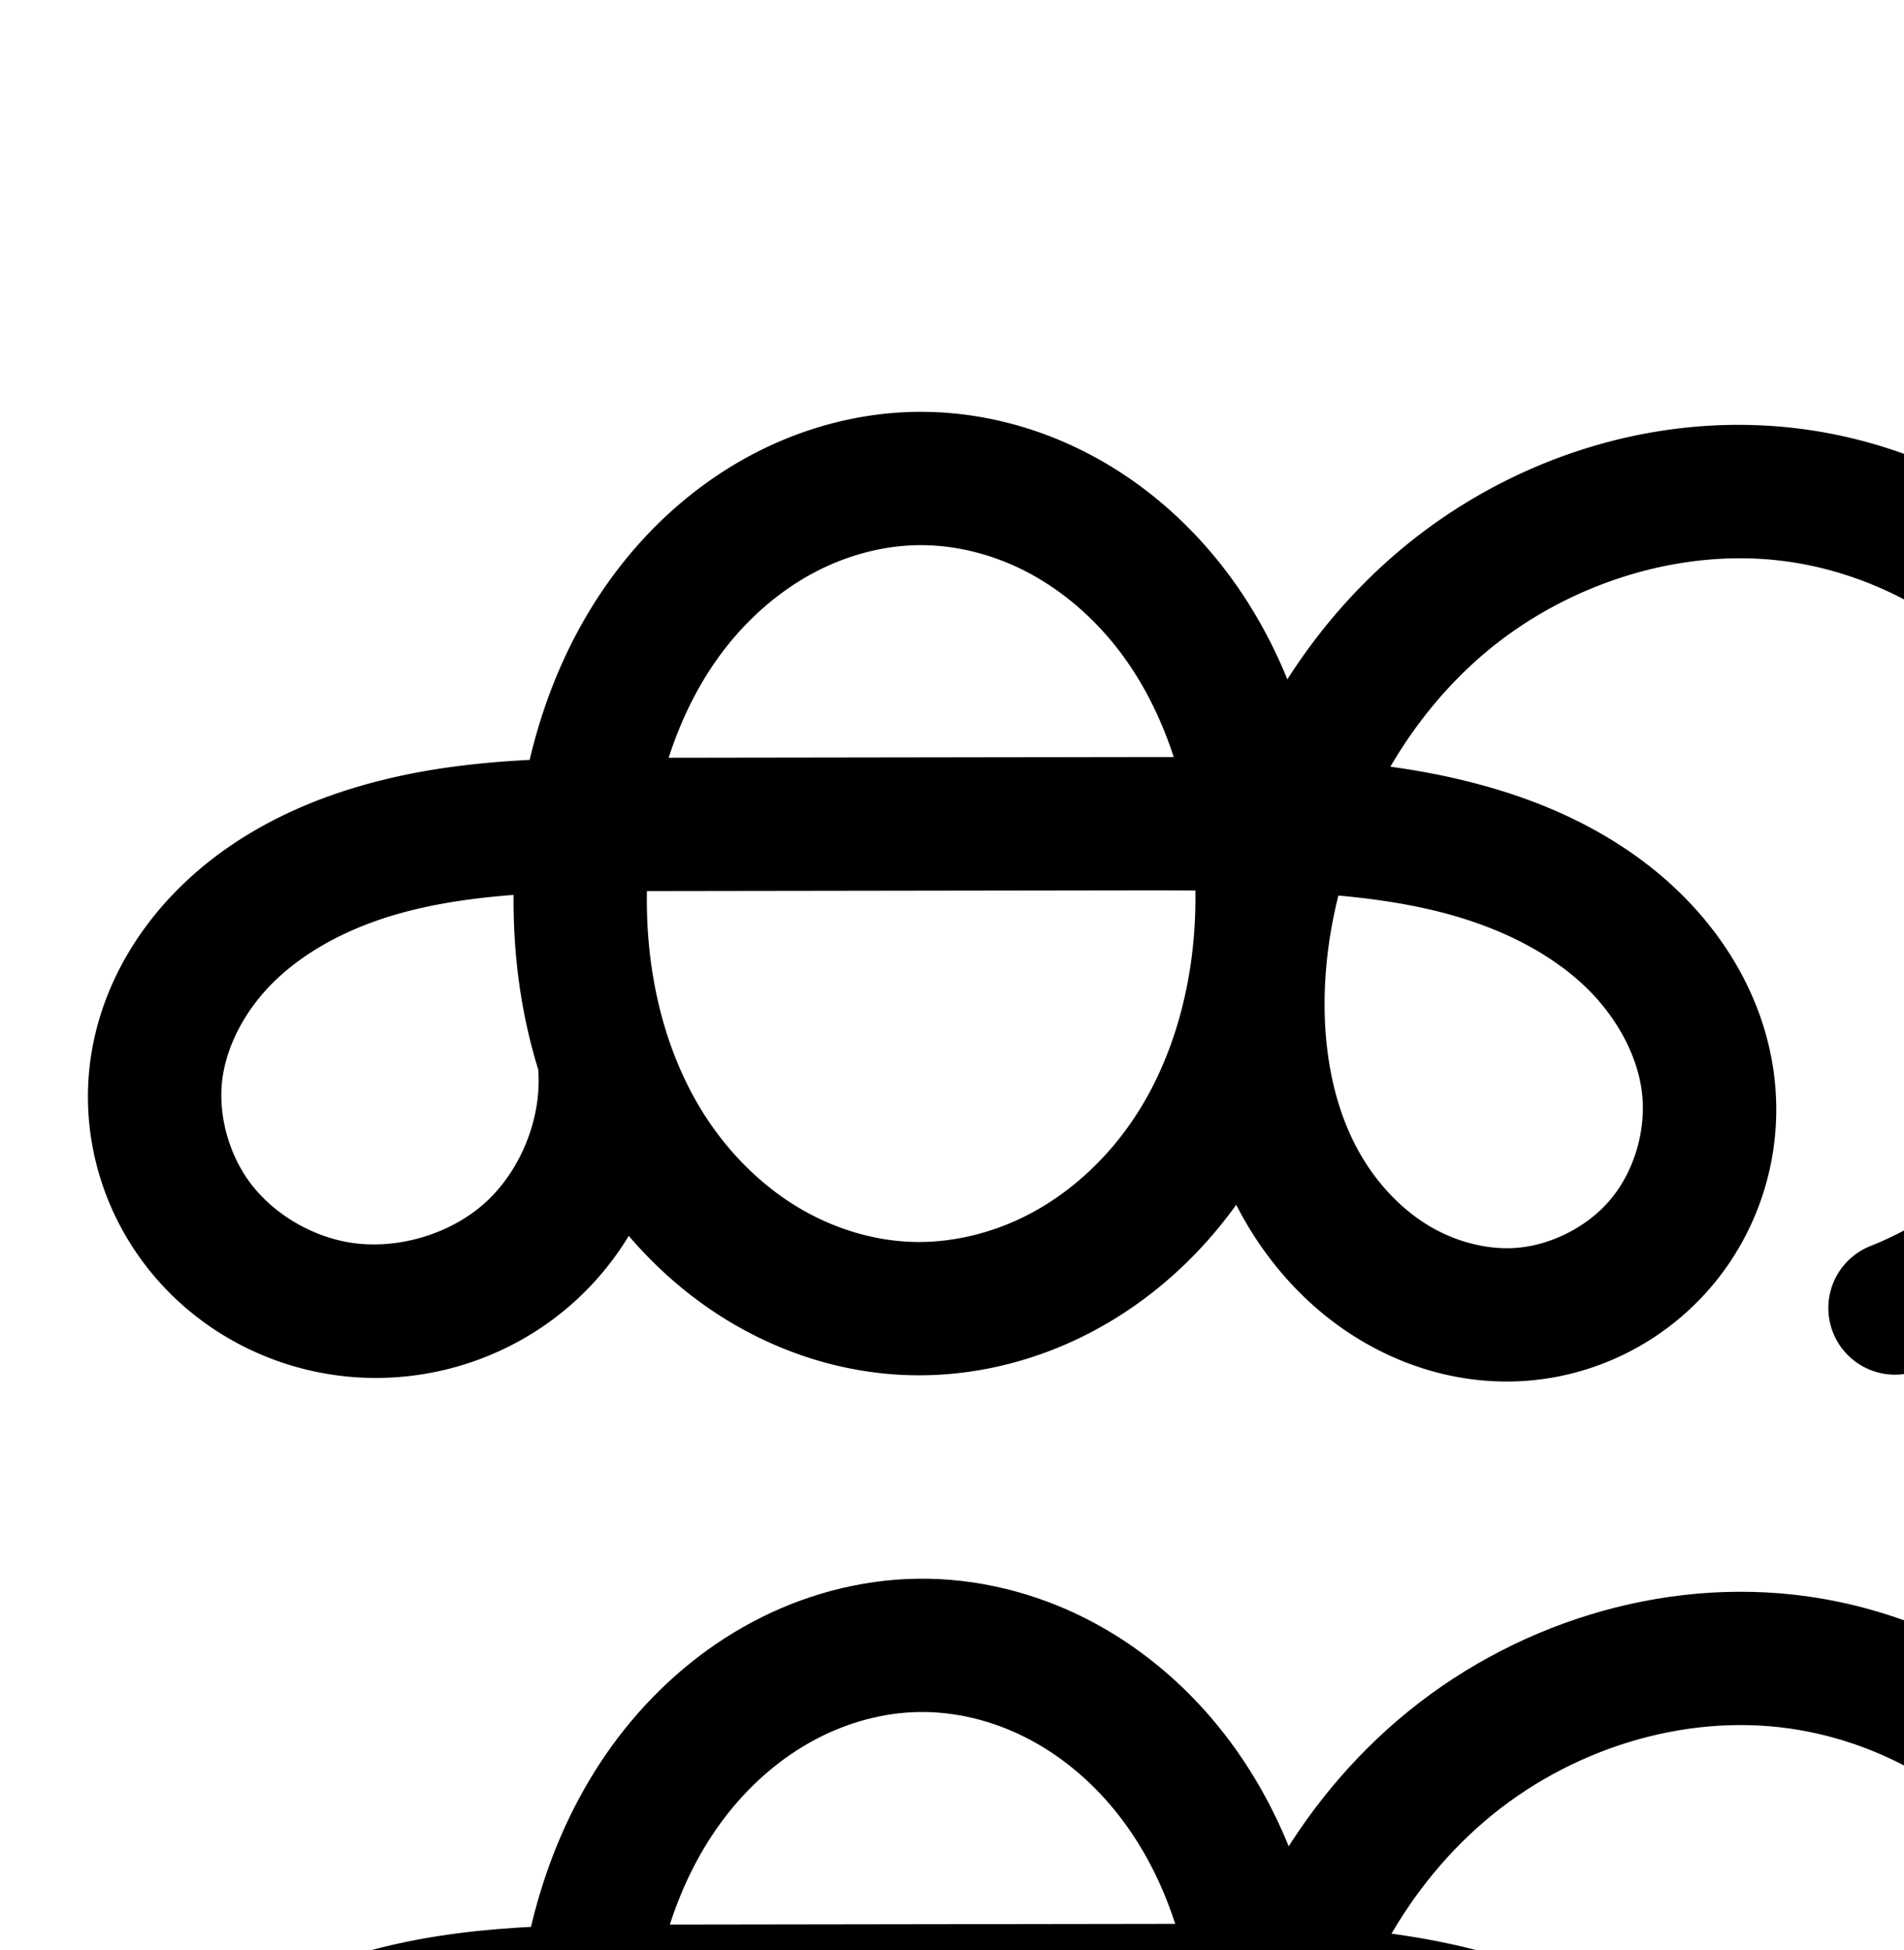 <?xml version="1.0" encoding="UTF-8" standalone="no"?>
<!-- Created with Inkscape (http://www.inkscape.org/) -->

<svg
   xmlns:dc="http://purl.org/dc/elements/1.1/"
   xmlns:cc="http://creativecommons.org/ns#"
   xmlns:rdf="http://www.w3.org/1999/02/22-rdf-syntax-ns#"
   xmlns:svg="http://www.w3.org/2000/svg"
   xmlns="http://www.w3.org/2000/svg"
   xmlns:sodipodi="http://sodipodi.sourceforge.net/DTD/sodipodi-0.dtd"
   xmlns:inkscape="http://www.inkscape.org/namespaces/inkscape"
   width="2000"
   height="2048"
   id="svg2992"
   version="1.1"
   inkscape:version="0.91pre3 r13670"
   sodipodi:docname="ക്ക.svg">
  <defs
     id="defs5498">
    <inkscape:perspective
       sodipodi:type="inkscape:persp3d"
       inkscape:vp_x="0 : 1024 : 1"
       inkscape:vp_y="0 : 1000 : 0"
       inkscape:vp_z="2000 : 1024 : 1"
       inkscape:persp3d-origin="1000 : 682.66667 : 1"
       id="perspective4168" />
    <inkscape:path-effect
       effect="spiro"
       id="path-effect3846"
       is_visible="true" />
    <inkscape:path-effect
       effect="spiro"
       id="path-effect3801"
       is_visible="true" />
    <inkscape:path-effect
       effect="spiro"
       id="path-effect4500-8"
       is_visible="true" />
    <inkscape:path-effect
       effect="spiro"
       id="path-effect4500-8-6"
       is_visible="true" />
    <inkscape:path-effect
       is_visible="true"
       id="path-effect3846-1"
       effect="spiro" />
    <inkscape:path-effect
       is_visible="true"
       id="path-effect3801-8"
       effect="spiro" />
    <inkscape:path-effect
       is_visible="true"
       id="path-effect4500"
       effect="spiro" />
    <inkscape:path-effect
       is_visible="true"
       id="path-effect4500-8-9"
       effect="spiro" />
    <inkscape:path-effect
       is_visible="true"
       id="path-effect4500-0"
       effect="spiro" />
    <inkscape:path-effect
       is_visible="true"
       id="path-effect4500-0-5"
       effect="spiro" />
    <inkscape:path-effect
       is_visible="true"
       id="path-effect4500-0-5-8"
       effect="spiro" />
    <inkscape:path-effect
       is_visible="true"
       id="path-effect4500-0-5-18"
       effect="spiro" />
    <inkscape:path-effect
       is_visible="true"
       id="path-effect4500-0-5-18-7"
       effect="spiro" />
  </defs>
  <sodipodi:namedview
     inkscape:window-height="853"
     inkscape:window-width="1600"
     inkscape:pageshadow="2"
     inkscape:pageopacity="0.0"
     borderopacity="1.0"
     bordercolor="#666666"
     pagecolor="#ffffff"
     id="base"
     showgrid="true"
     showguides="true"
     inkscape:guide-bbox="true"
     inkscape:zoom="0.32102648"
     inkscape:cx="1205.1429"
     inkscape:cy="732.57026"
     inkscape:window-x="1598"
     inkscape:window-y="-3"
     inkscape:current-layer="layer1-6"
     inkscape:window-maximized="1">
    <sodipodi:guide
       orientation="horizontal"
       position="0,600"
       id="guide5596" />
    <inkscape:grid
       type="xygrid"
       id="grid3769"
       empspacing="3"
       visible="true"
       enabled="true"
       snapvisiblegridlinesonly="true"
       spacingx="4px"
       units="px"
       dotted="true"
       spacingy="4px" />
    <sodipodi:guide
       orientation="0,1"
       position="-1040,1600"
       id="guide2985" />
  </sodipodi:namedview>
  <g
     inkscape:label="Layer 1"
     inkscape:groupmode="layer"
     id="layer1"
     transform="translate(0,1048)">
    <g
       id="layer1-6"
       inkscape:label="Layer 1"
       transform="translate(58.521,807.155)">
      <path
         style="color:#000000;font-style:normal;font-variant:normal;font-weight:normal;font-stretch:normal;font-size:medium;line-height:normal;font-family:sans-serif;text-indent:0;text-align:start;text-decoration:none;text-decoration-line:none;text-decoration-style:solid;text-decoration-color:#000000;letter-spacing:normal;word-spacing:normal;text-transform:none;direction:ltr;block-progression:tb;writing-mode:lr-tb;baseline-shift:baseline;text-anchor:start;white-space:normal;clip-rule:nonzero;display:inline;overflow:visible;visibility:visible;opacity:1;isolation:auto;mix-blend-mode:normal;color-interpolation:sRGB;color-interpolation-filters:linearRGB;solid-color:#000000;solid-opacity:1;fill:#000000;fill-opacity:1;fill-rule:evenodd;stroke:none;stroke-width:140;stroke-linecap:round;stroke-linejoin:round;stroke-miterlimit:4;stroke-dasharray:none;stroke-dashoffset:0;stroke-opacity:1;color-rendering:auto;image-rendering:auto;shape-rendering:auto;text-rendering:auto;enable-background:accumulate"
         d="m 904.115,-1422.582 c -61.474,0.799 -121.035,17.348 -173.916,45.545 -52.773,28.139 -98.046,67.315 -134.342,112.863 -49.13,61.654 -80.628,133.165 -98.029,207.105 -67.907,3.447 -137.911,12.472 -207.334,36.844 -57.876,20.318 -114.493,51.633 -161.123,97.996 -47.018,46.749 -82.346,107.936 -92.553,177.904 -11.27,77.263 9.907,155.377 56.502,216.816 46.452,61.25 114.738,101.742 189.48,114.889 93.817,16.502 190.855,-11.329 261.664,-75.047 22.678,-20.407 41.932,-43.904 57.477,-69.504 29.854,34.882 65.076,65.543 105.207,89.723 55.705,33.563 119.719,54.028 186.303,56.461 69.133,2.526 136.927,-14.544 196.564,-46.281 59.499,-31.663 109.726,-77.147 148.399,-130.332 0.544,-0.748 1.028,-1.525 1.566,-2.275 2.896,5.647 5.904,11.26 9.105,16.814 27.889,48.388 66.935,91.416 116.314,122.287 49.619,31.021 108.198,48.62 169.019,46.398 80.591,-2.944 156.004,-40.602 207.172,-102.428 51.097,-61.74 73.733,-142.259 63.166,-221.305 -10.282,-76.913 -50.214,-143.613 -102.832,-193.391 -52.111,-49.298 -114.98,-81.327 -178.529,-101.578 -40.495,-12.905 -81.104,-21.314 -121.445,-26.834 26.113,-44.727 59.005,-85.015 97.686,-118.062 87.576,-74.822 208.817,-113.169 320.328,-97.289 80.405,11.45 158.069,50.774 214.887,108.807 56.818,58.033 94.491,136.509 104.238,217.139 9.747,80.629 -8.14,165.822 -49.492,235.723 -41.352,69.901 -107.407,126.598 -182.768,156.879 a 70.007,70.007 0 1 0 52.197,129.906 c 104.671,-42.058 193.628,-118.414 251.065,-215.502 57.436,-97.088 81.525,-211.819 67.986,-323.809 -13.538,-111.99 -64.274,-217.673 -143.191,-298.277 -78.917,-80.604 -183.505,-133.563 -295.184,-149.467 -155.415,-22.132 -313.593,29.133 -431.008,129.449 -45.087,38.521 -83.497,83.5 -114.957,132.758 -18.312,-44.906 -42.772,-87.671 -74.34,-126.352 -37.369,-45.789 -83.926,-84.846 -137.984,-112.373 -54.171,-27.584 -114.968,-43.012 -177.299,-42.201 z m 1.82,139.988 c 37.772,-0.491 76.913,9.128 111.953,26.971 35.153,17.9 67.118,44.364 93.047,76.135 28.02,34.333 49.09,75.237 63.432,119.424 -6.812,0.02 -13.905,-0.025 -20.648,-0.016 l -509.861,0.742 c 13.996,-43.37 34.393,-83.586 61.488,-117.588 25.241,-31.675 56.366,-58.256 90.725,-76.576 34.25,-18.262 72.604,-28.607 109.865,-29.092 z m 247.986,362.514 c 14.608,-0.021 28.806,0.126 43.221,0.158 1.421,90.75 -21.978,181.25 -71.959,249.988 -26.996,37.127 -61.862,68.282 -100.938,89.076 -38.936,20.72 -83.229,31.516 -125.684,29.965 -40.917,-1.495 -82.727,-14.518 -119.162,-36.471 -36.557,-22.027 -68.746,-53.431 -93.525,-90.141 -45.683,-67.679 -66.499,-154.521 -64.846,-241.781 2.424,-0.005 4.806,-0.026 7.236,-0.029 l 525.656,-0.766 z m -672.945,4.814 c -0.607,61.443 7.403,123.775 25.887,183.432 a 70.007,70.007 0 0 0 0.07,1.467 c 3.456,50.151 -18.75,105.007 -56.117,138.633 -37.368,33.626 -94.252,49.941 -143.762,41.232 -39.826,-7.005 -78.344,-30.166 -102.186,-61.604 -23.698,-31.248 -35.038,-74.165 -29.518,-112.012 5.095,-34.928 24.575,-70.838 52.73,-98.832 28.543,-28.379 66.638,-50.382 108.785,-65.178 44.33,-15.563 92.848,-23.244 144.109,-27.139 z m 866.346,0.67 c 46.752,4.218 91.602,11.537 133.568,24.91 48.059,15.315 91.842,38.688 124.824,69.891 32.476,30.723 55.038,71.046 60.277,110.238 5.253,39.295 -7.228,83.253 -32.254,113.492 -24.955,30.153 -65.706,50.369 -104.43,51.783 -29.932,1.093 -62.308,-8.082 -89.693,-25.203 -27.625,-17.27 -51.774,-43.193 -69.234,-73.486 -35.094,-60.888 -44.056,-140.864 -33.162,-219.65 2.416,-17.472 5.87,-34.815 10.104,-51.975 z"
         id="path4498-7-1-0"
         inkscape:connector-curvature="0" />
      <path
         sodipodi:nodetypes="aaaaacaassaaaac"
         inkscape:connector-curvature="0"
         inkscape:original-d="m 906.44378,-127.10281 c 181.25742,-1.0389 356.29722,225.2805 361.21562,406.4741 5.3773,198.1022 -172.0893,468.68893 -370.23342,465.17493 -192.80495,-3.4193 -351.52655,-272.44243 -343.98115,-465.13013 7.0222,-179.3265 173.53785,-405.4903 352.99895,-406.5189 z m -328.25605,617.4094 c 0,0 -156.0648,265.99743 -281.84128,253.61823 C 191.70744,733.62612 82.794439,593.46479 107.50434,491.26499 c 45.5186,-188.2643 244.86587,-254.6901 522.07809,-255.0937 l 525.65747,-0.7654 c 173.9352,-0.2533 534.8525,62.508 581.5547,271.2481 23.1521,103.4805 -97.6274,250.24513 -203.5107,244.50278 -158.9303,-8.61923 -287.4997,-240.46308 -263.987,-397.88058 35.8341,-239.9095 336.7812,-552.556 561.9569,-462.3532 265.8028,106.4775955 519.7978,567.3969 103.0947,852.80068"
         inkscape:path-effect="#path-effect4500-0-5-18-7"
         id="path4498-7-1-0-3"
         d="m 906.444,-127.103 c 50.051,-0.651 100.021,11.873 144.627,34.587 44.606,22.713 83.867,55.473 115.516,94.253 63.298,77.56 95.084,177.702 101.073,277.634 6.68,111.463 -18.773,227.036 -84.441,317.348 -32.834,45.156 -75.382,83.476 -124.669,109.704 -49.287,26.229 -105.329,40.161 -161.123,38.123 C 843.676,742.582 790.764,725.838 744.694,698.08 698.624,670.322 659.366,631.724 629.274,587.144 569.091,497.982 546.685,386.776 553.445,279.416 559.65,180.867 590.484,82.159 652.021,4.935 682.79,-33.677 720.988,-66.555 764.553,-89.784 808.119,-113.014 857.076,-126.461 906.444,-127.103 Z m -328.256,617.409 c 5.002,72.591 -25.04,146.806 -79.128,195.478 -54.088,48.672 -131.05,70.745 -202.713,58.14 -57.284,-10.076 -110.686,-41.902 -145.832,-88.246 -35.146,-46.344 -51.406,-106.86 -43.01,-164.414 7.651,-52.448 35.055,-100.998 72.642,-138.369 37.587,-37.371 84.943,-64.03 134.954,-81.587 100.022,-35.114 208.476,-34.984 314.483,-35.138 l 525.657,-0.765 c 117.138,-0.171 236.715,-1.867 348.323,33.699 55.804,17.783 109.13,45.484 151.677,85.734 42.547,40.25 73.794,93.762 81.555,151.815 7.91,59.171 -9.649,121.408 -47.711,167.398 -38.061,45.99 -96.143,74.926 -155.8,77.105 -45.377,1.658 -90.854,-11.729 -129.356,-35.8 -38.502,-24.071 -70.1,-58.546 -92.775,-97.887 -45.35,-78.681 -54.295,-174.235 -41.856,-264.194 18.465,-133.539 83.793,-261.416 186.288,-348.985 102.495,-87.569 242.206,-132.374 375.669,-113.368 96.042,13.677 187.167,59.818 255.035,129.137 67.868,69.319 112.071,161.399 123.714,257.708 11.643,96.31 -9.345,196.271 -58.739,279.765 -49.394,83.494 -126.899,150.021 -216.915,186.19"
         style="fill:none;fill-rule:evenodd;stroke:#000000;stroke-width:140;stroke-linecap:round;stroke-linejoin:round;stroke-miterlimit:4;stroke-dasharray:none;stroke-opacity:1" />
    </g>
  </g>
</svg>
